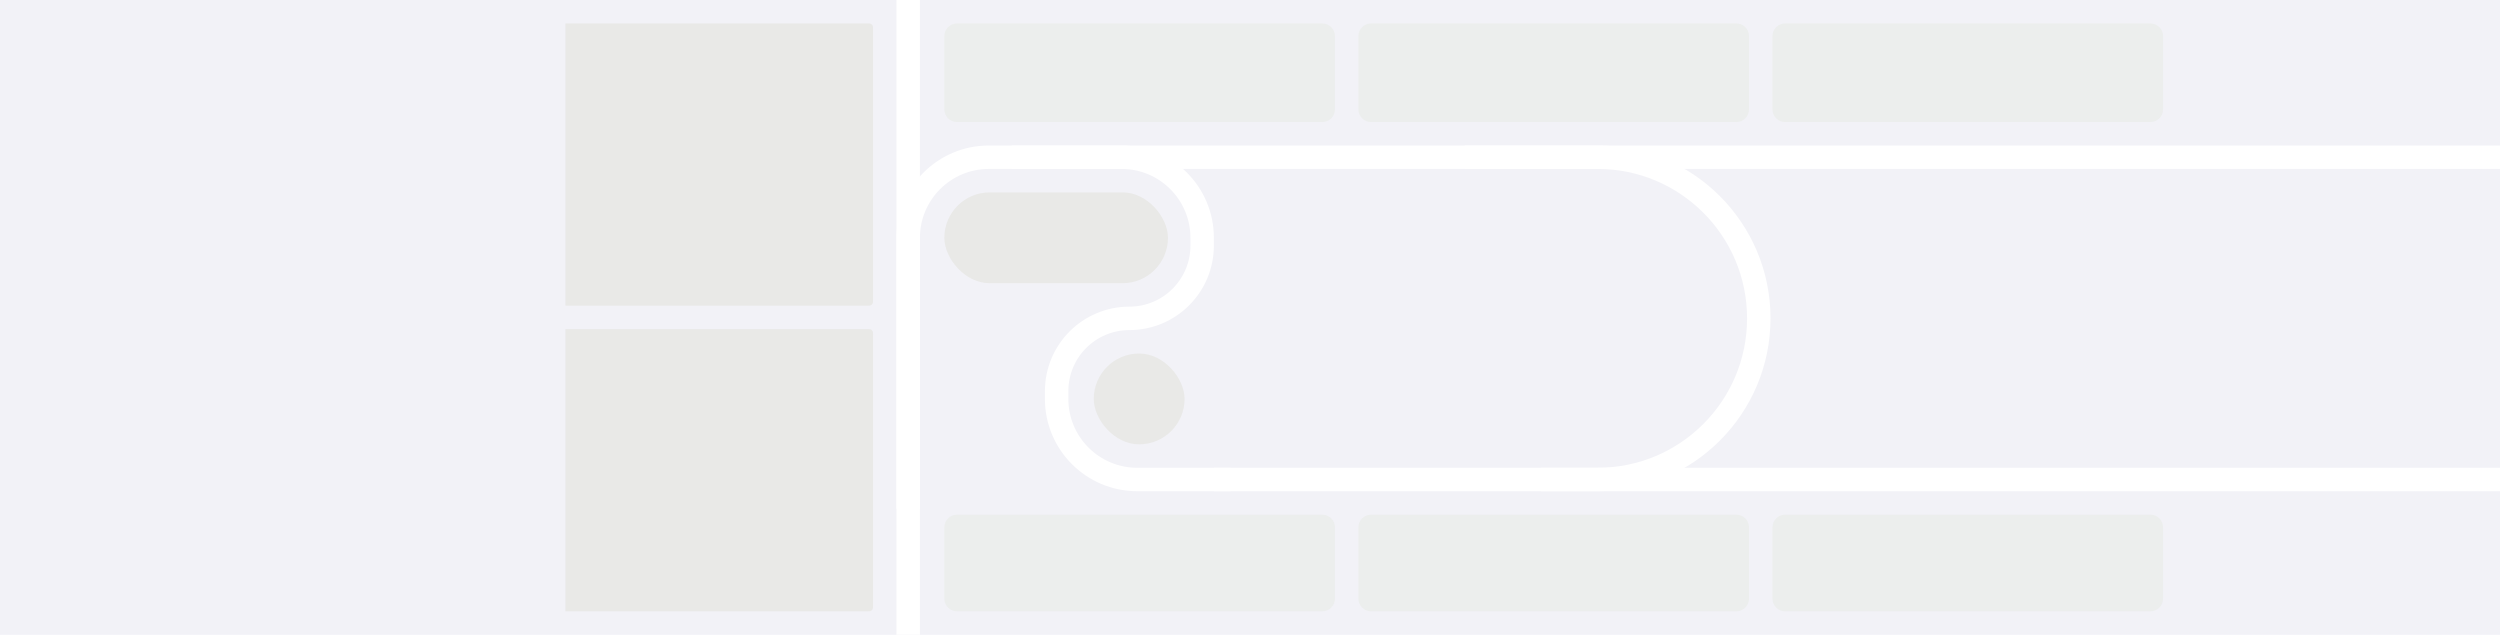 <svg width="2560" height="650" viewBox="0 0 2560 650" fill="none" xmlns="http://www.w3.org/2000/svg">
<rect width="2560" height="650" fill="#F2F2F7"/>
<path d="M1391 540C1391 532.82 1396.82 527 1404 527H1778C1785.18 527 1791 532.82 1791 540V613C1791 620.18 1785.18 626 1778 626H1404C1396.82 626 1391 620.18 1391 613V540Z" fill="#ECEEED"/>
<path d="M967 540C967 532.82 972.82 527 980 527H1354C1361.18 527 1367 532.82 1367 540V613C1367 620.18 1361.18 626 1354 626H980C972.82 626 967 620.18 967 613V540Z" fill="#ECEEED"/>
<rect x="967" y="197" width="229" height="93" rx="46.5" fill="#E9E9E7"/>
<rect x="1120" y="362" width="93" height="93" rx="46.5" fill="#E9E9E7"/>
<rect x="918" width="24" height="650" fill="white"/>
<path d="M1036 149H2560V173H1036V149Z" fill="white"/>
<path d="M1243 479H2560V503H1243V479Z" fill="white"/>
<path d="M930 521V243.581C930 197.973 966.973 161 1012.58 161H1148.5C1194.06 161 1231 197.937 1231 243.5V251.5C1231 292.645 1197.65 326 1156.5 326V326C1115.35 326 1082 359.355 1082 400.5V408.5C1082 454.063 1118.94 491 1164.5 491H1260" stroke="white" stroke-width="24"/>
<path d="M1500 161H1636C1727.13 161 1801 234.873 1801 326V326C1801 417.127 1727.13 491 1636 491H1578" stroke="white" stroke-width="24"/>
<path d="M1815 540C1815 532.82 1820.82 527 1828 527H2202C2209.18 527 2215 532.82 2215 540V613C2215 620.18 2209.18 626 2202 626H1828C1820.82 626 1815 620.18 1815 613V540Z" fill="#ECEEED"/>
<path d="M579 24H887.6C889.84 24 890.96 24 891.816 24.436C892.569 24.82 893.181 25.431 893.564 26.184C894 27.04 894 28.16 894 30.4V306.6C894 308.84 894 309.96 893.564 310.816C893.181 311.569 892.569 312.181 891.816 312.564C890.96 313 889.84 313 887.6 313H579V24Z" fill="#E9E9E7"/>
<path d="M967 37C967 29.82 972.82 24 980 24H1354C1361.18 24 1367 29.82 1367 37V112C1367 119.18 1361.18 125 1354 125H980C972.82 125 967 119.18 967 112V37Z" fill="#ECEEED"/>
<path d="M1391 37C1391 29.82 1396.82 24 1404 24H1778C1785.18 24 1791 29.82 1791 37V112C1791 119.18 1785.18 125 1778 125H1404C1396.82 125 1391 119.18 1391 112V37Z" fill="#ECEEED"/>
<path d="M1815 37C1815 29.82 1820.82 24 1828 24H2202C2209.18 24 2215 29.82 2215 37V112C2215 119.18 2209.18 125 2202 125H1828C1820.82 125 1815 119.18 1815 112V37Z" fill="#ECEEED"/>
<path d="M579 337H887.6C889.84 337 890.96 337 891.816 337.436C892.569 337.819 893.181 338.431 893.564 339.184C894 340.04 894 341.16 894 343.4V619.6C894 621.84 894 622.96 893.564 623.816C893.181 624.569 892.569 625.181 891.816 625.564C890.96 626 889.84 626 887.6 626H579V337Z" fill="#E9E9E7"/>
</svg>
